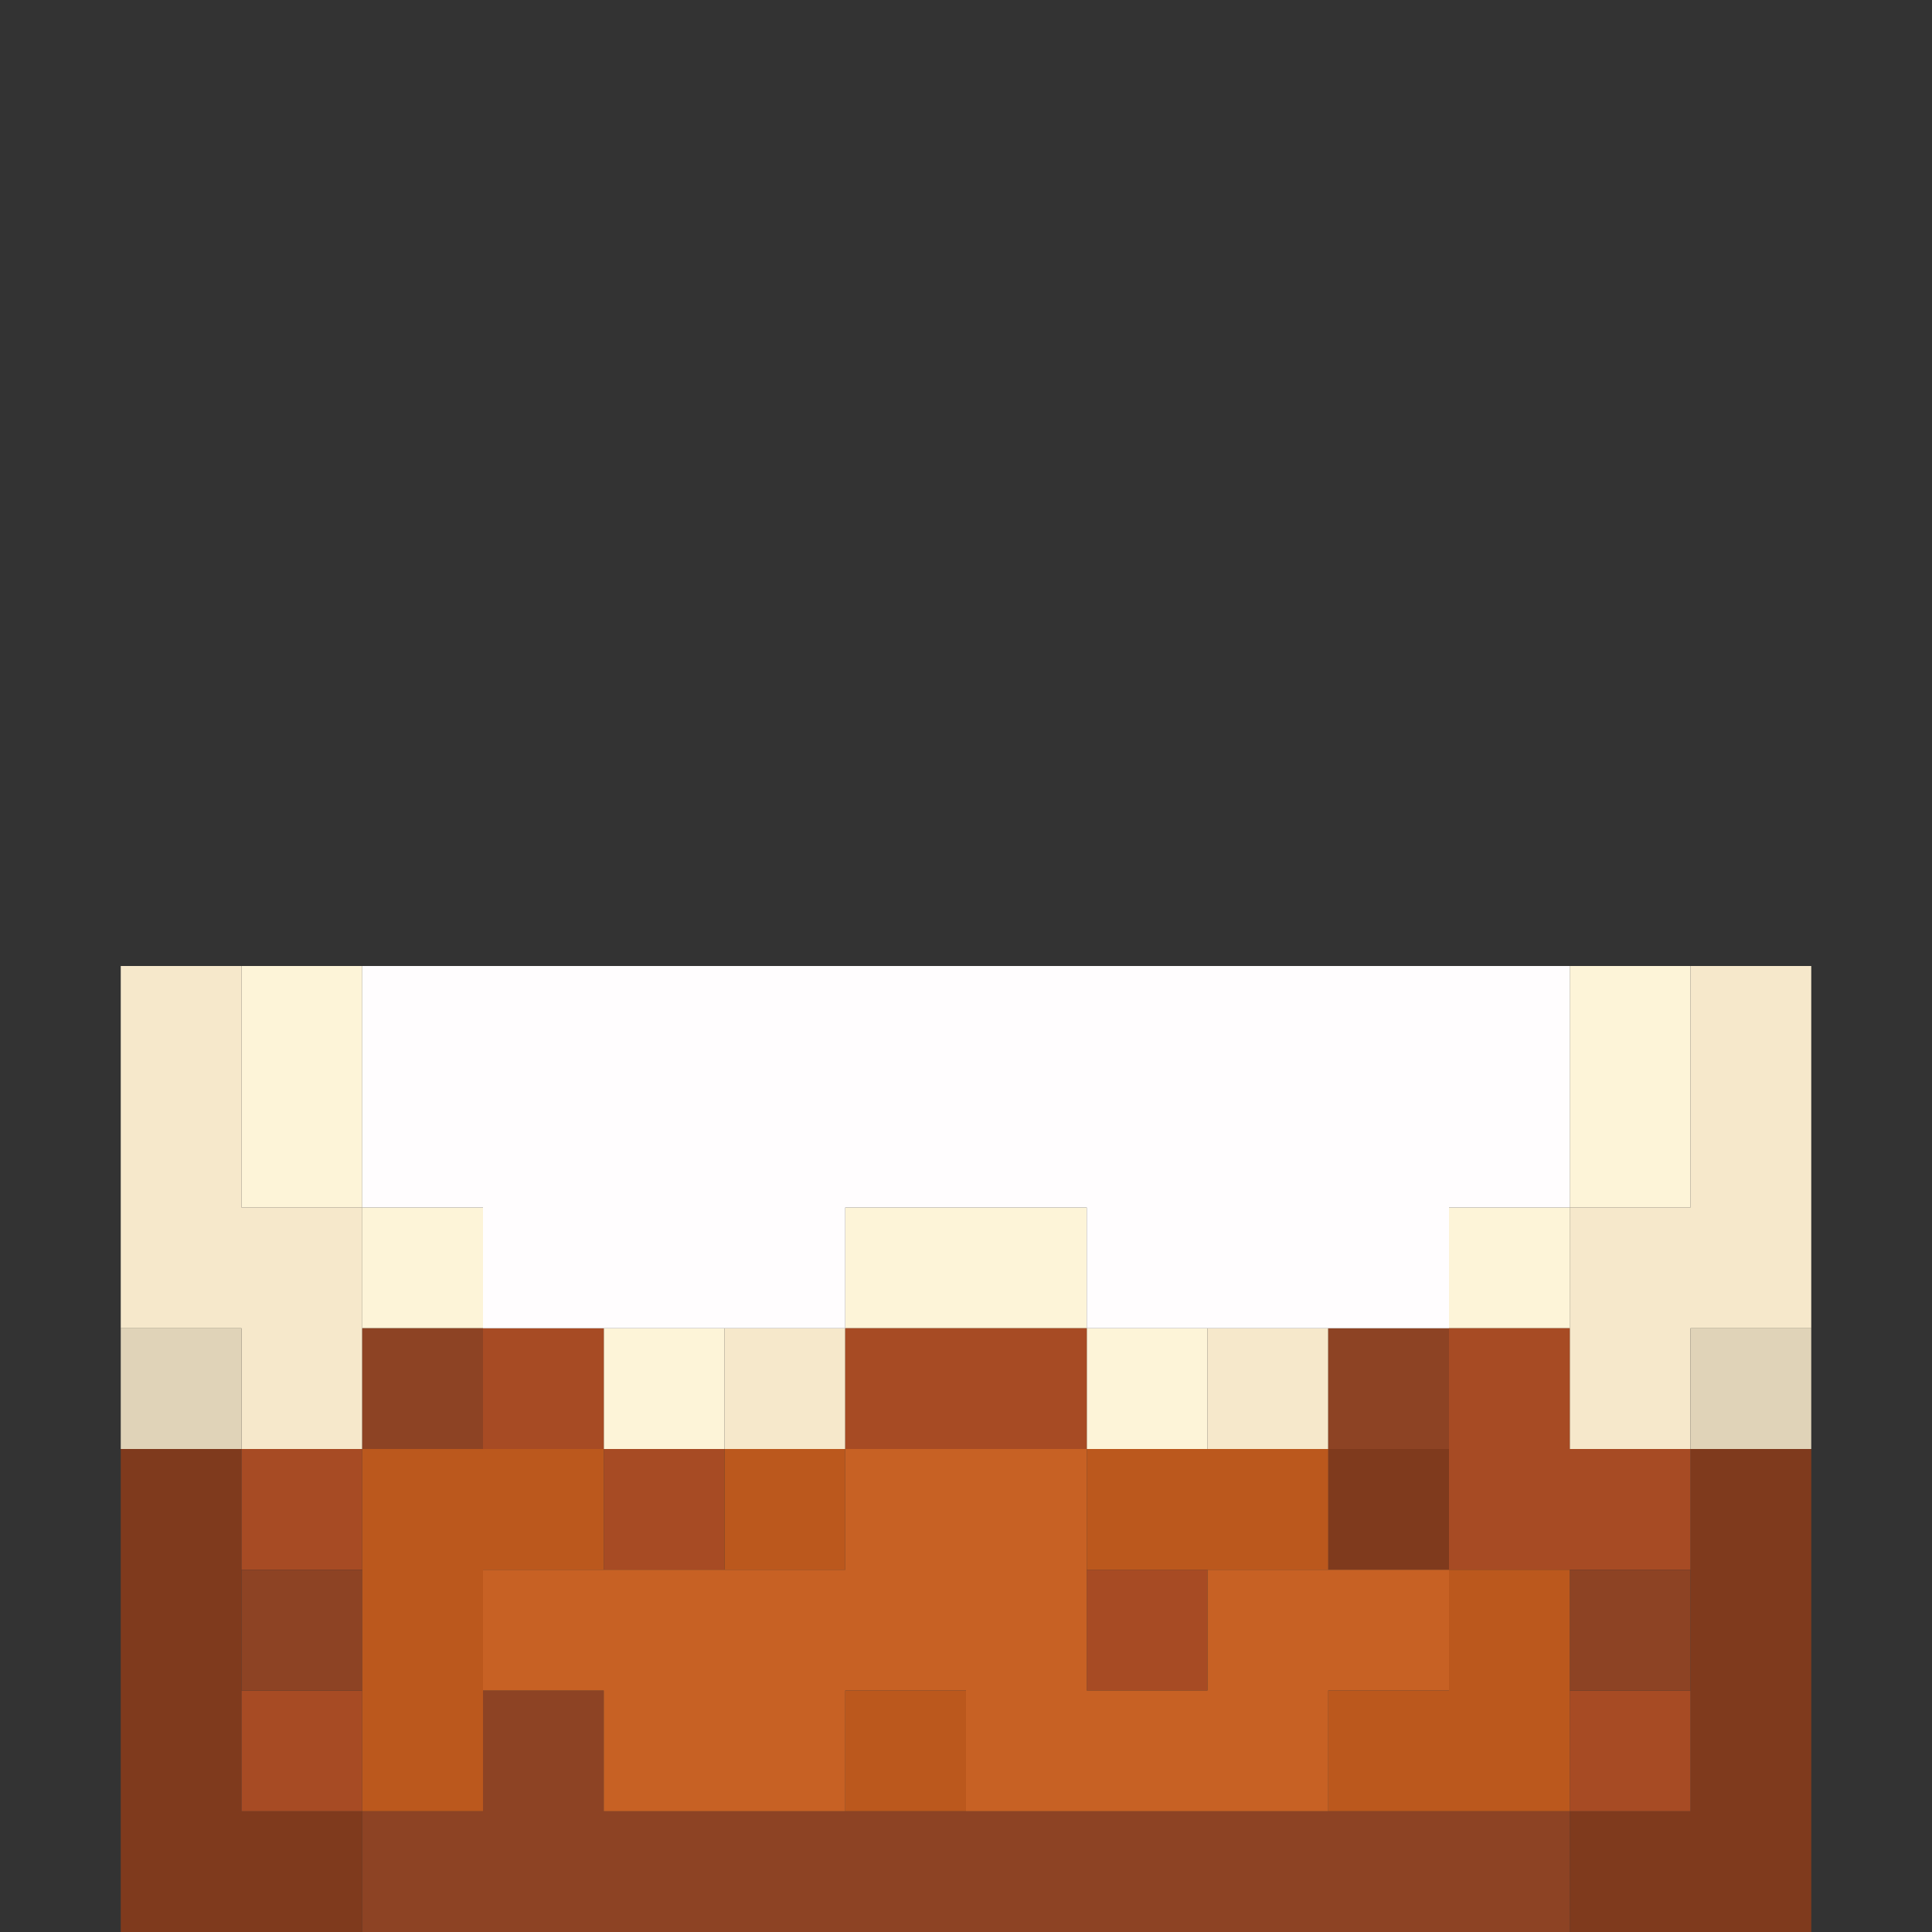 <?xml version="1.0" encoding="UTF-8" standalone="no"?>
<!DOCTYPE svg PUBLIC "-//W3C//DTD SVG 1.1//EN" 
  "http://www.w3.org/Graphics/SVG/1.1/DTD/svg11.dtd">
<svg width="16" height="16"
	 xmlns="http://www.w3.org/2000/svg" version="1.1">
 <rect width="100%" height="100%" fill="#333333" stroke="none"/>
 <path d="  M 1,11  L 2,11  L 2,12  L 3,12  L 3,10  L 2,10  L 2,8  L 1,8  Z  " style="fill:rgb(246, 232, 203); fill-opacity:1.000; stroke:none;" />
 <path d="  M 7,11  L 6,11  L 6,12  L 7,12  Z  " style="fill:rgb(246, 232, 203); fill-opacity:1.000; stroke:none;" />
 <path d="  M 11,12  L 11,11  L 10,11  L 10,12  Z  " style="fill:rgb(246, 232, 203); fill-opacity:1.000; stroke:none;" />
 <path d="  M 15,8  L 14,8  L 14,10  L 13,10  L 13,12  L 14,12  L 14,11  L 15,11  Z  " style="fill:rgb(246, 232, 203); fill-opacity:1.000; stroke:none;" />
 <path d="  M 1,11  L 1,12  L 2,12  L 2,11  Z  " style="fill:rgb(224, 211, 184); fill-opacity:1.000; stroke:none;" />
 <path d="  M 15,11  L 14,11  L 14,12  L 15,12  Z  " style="fill:rgb(224, 211, 184); fill-opacity:1.000; stroke:none;" />
 <path d="  M 1,12  L 1,16  L 3,16  L 3,15  L 2,15  L 2,12  Z  " style="fill:rgb(127, 58, 29); fill-opacity:1.000; stroke:none;" />
 <path d="  M 11,13  L 12,13  L 12,12  L 11,12  Z  " style="fill:rgb(127, 58, 29); fill-opacity:1.000; stroke:none;" />
 <path d="  M 14,12  L 14,15  L 13,15  L 13,16  L 15,16  L 15,12  Z  " style="fill:rgb(127, 58, 29); fill-opacity:1.000; stroke:none;" />
 <path d="  M 3,10  L 3,8  L 2,8  L 2,10  Z  " style="fill:rgb(253, 244, 216); fill-opacity:1.000; stroke:none;" />
 <path d="  M 3,10  L 3,11  L 4,11  L 4,10  Z  " style="fill:rgb(253, 244, 216); fill-opacity:1.000; stroke:none;" />
 <path d="  M 6,12  L 6,11  L 5,11  L 5,12  Z  " style="fill:rgb(253, 244, 216); fill-opacity:1.000; stroke:none;" />
 <path d="  M 9,10  L 7,10  L 7,11  L 9,11  Z  " style="fill:rgb(253, 244, 216); fill-opacity:1.000; stroke:none;" />
 <path d="  M 10,12  L 10,11  L 9,11  L 9,12  Z  " style="fill:rgb(253, 244, 216); fill-opacity:1.000; stroke:none;" />
 <path d="  M 12,10  L 12,11  L 13,11  L 13,10  Z  " style="fill:rgb(253, 244, 216); fill-opacity:1.000; stroke:none;" />
 <path d="  M 13,10  L 14,10  L 14,8  L 13,8  Z  " style="fill:rgb(253, 244, 216); fill-opacity:1.000; stroke:none;" />
 <path d="  M 3,12  L 2,12  L 2,13  L 3,13  Z  " style="fill:rgb(167, 75, 36); fill-opacity:1.000; stroke:none;" />
 <path d="  M 3,14  L 2,14  L 2,15  L 3,15  Z  " style="fill:rgb(167, 75, 36); fill-opacity:1.000; stroke:none;" />
 <path d="  M 5,12  L 5,11  L 4,11  L 4,12  Z  " style="fill:rgb(167, 75, 36); fill-opacity:1.000; stroke:none;" />
 <path d="  M 5,12  L 5,13  L 6,13  L 6,12  Z  " style="fill:rgb(167, 75, 36); fill-opacity:1.000; stroke:none;" />
 <path d="  M 7,11  L 7,12  L 9,12  L 9,11  Z  " style="fill:rgb(167, 75, 36); fill-opacity:1.000; stroke:none;" />
 <path d="  M 10,13  L 9,13  L 9,14  L 10,14  Z  " style="fill:rgb(167, 75, 36); fill-opacity:1.000; stroke:none;" />
 <path d="  M 13,11  L 12,11  L 12,13  L 14,13  L 14,12  L 13,12  Z  " style="fill:rgb(167, 75, 36); fill-opacity:1.000; stroke:none;" />
 <path d="  M 13,15  L 14,15  L 14,14  L 13,14  Z  " style="fill:rgb(167, 75, 36); fill-opacity:1.000; stroke:none;" />
 <path d="  M 2,14  L 3,14  L 3,13  L 2,13  Z  " style="fill:rgb(141, 67, 36); fill-opacity:1.000; stroke:none;" />
 <path d="  M 3,12  L 4,12  L 4,11  L 3,11  Z  " style="fill:rgb(141, 67, 36); fill-opacity:1.000; stroke:none;" />
 <path d="  M 5,15  L 5,14  L 4,14  L 4,15  L 3,15  L 3,16  L 13,16  L 13,15  Z  " style="fill:rgb(141, 67, 36); fill-opacity:1.000; stroke:none;" />
 <path d="  M 12,11  L 11,11  L 11,12  L 12,12  Z  " style="fill:rgb(141, 67, 36); fill-opacity:1.000; stroke:none;" />
 <path d="  M 14,14  L 14,13  L 13,13  L 13,14  Z  " style="fill:rgb(141, 67, 36); fill-opacity:1.000; stroke:none;" />
 <path d="  M 3,10  L 4,10  L 4,11  L 7,11  L 7,10  L 9,10  L 9,11  L 12,11  L 12,10  L 13,10  L 13,8  L 3,8  Z  " style="fill:rgb(255, 253, 254); fill-opacity:1.000; stroke:none;" />
 <path d="  M 4,13  L 5,13  L 5,12  L 3,12  L 3,15  L 4,15  Z  " style="fill:rgb(187, 88, 29); fill-opacity:1.000; stroke:none;" />
 <path d="  M 6,13  L 7,13  L 7,12  L 6,12  Z  " style="fill:rgb(187, 88, 29); fill-opacity:1.000; stroke:none;" />
 <path d="  M 8,15  L 8,14  L 7,14  L 7,15  Z  " style="fill:rgb(187, 88, 29); fill-opacity:1.000; stroke:none;" />
 <path d="  M 9,12  L 9,13  L 11,13  L 11,12  Z  " style="fill:rgb(187, 88, 29); fill-opacity:1.000; stroke:none;" />
 <path d="  M 13,13  L 12,13  L 12,14  L 11,14  L 11,15  L 13,15  Z  " style="fill:rgb(187, 88, 29); fill-opacity:1.000; stroke:none;" />
 <path d="  M 7,12  L 7,13  L 4,13  L 4,14  L 5,14  L 5,15  L 7,15  L 7,14  L 8,14  L 8,15  L 11,15  L 11,14  L 12,14  L 12,13  L 10,13  L 10,14  L 9,14  L 9,12  Z  " style="fill:rgb(199, 97, 36); fill-opacity:1.000; stroke:none;" />
</svg>

